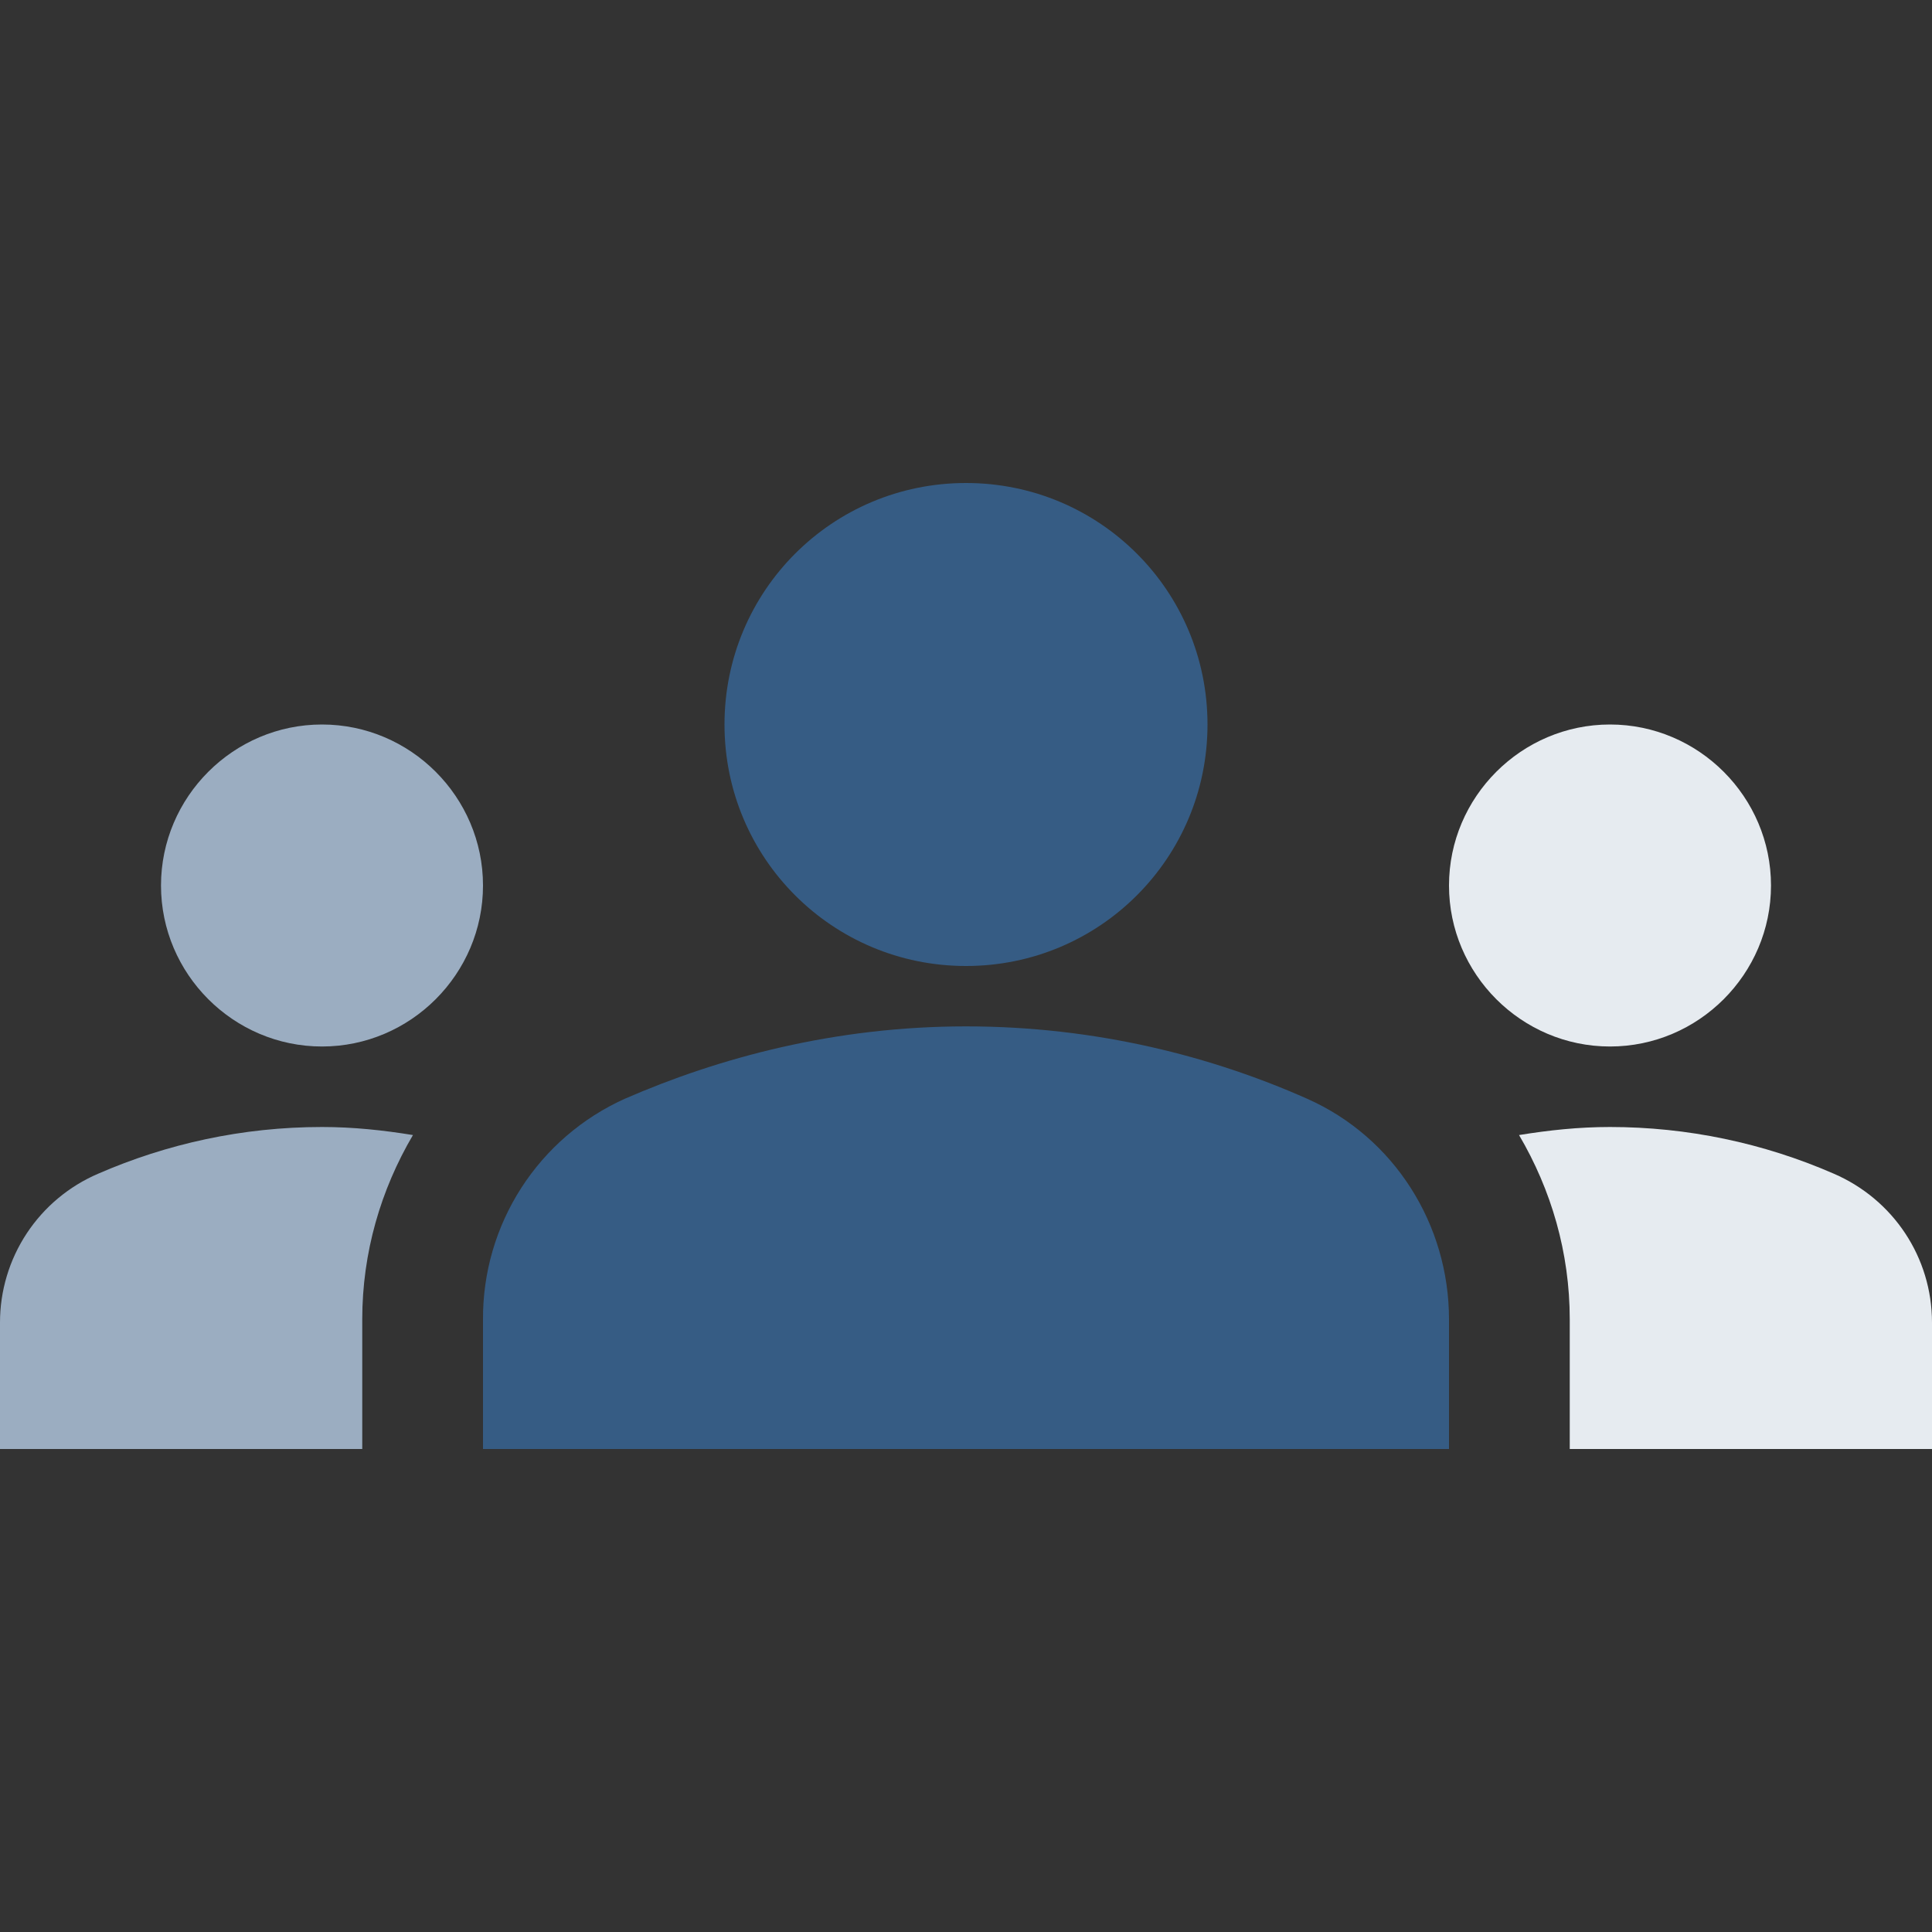 <svg width="150" height="150" viewBox="0 0 150 150" fill="none" xmlns="http://www.w3.org/2000/svg">
<rect x="0" y="0" width="150" height="150" fill="#333333" stroke="none"/>
<path d="M101.5 85.312C94.188 82.062 85.188 79.688 75 79.688C64.812 79.688 55.812 82.125 48.5 85.312C45.207 86.797 42.414 89.205 40.462 92.245C38.51 95.284 37.481 98.825 37.5 102.438V112.5H112.5V102.438C112.5 95.062 108.25 88.312 101.5 85.312ZM75 37.5C64.625 37.5 56.25 45.875 56.25 56.25C56.25 66.625 64.625 75 75 75C85.375 75 93.75 66.625 93.75 56.25C93.75 45.875 85.375 37.5 75 37.5Z" fill="#365C84"/>
<path d="M137.5 68.75C137.5 75.625 131.875 81.25 125 81.25C118.125 81.25 112.5 75.625 112.5 68.75C112.5 61.875 118.125 56.25 125 56.25C131.875 56.25 137.5 61.875 137.5 68.75Z" fill="#E6EBF0"/>
<path d="M142.375 91.125C147 93.125 150 97.625 150 102.688V112.5H121.875V102.438C121.875 97.25 120.438 92.375 117.938 88.125C120.25 87.75 122.562 87.5 125 87.5C130.979 87.5 136.895 88.734 142.375 91.125Z" fill="#E6EBF0"/>
<path d="M37.5 68.75C37.5 75.625 31.875 81.25 25 81.25C18.125 81.25 12.5 75.625 12.5 68.75C12.5 61.875 18.125 56.25 25 56.25C31.875 56.25 37.5 61.875 37.5 68.75Z" fill="#9BADC1"/>
<path d="M25 87.5C27.438 87.5 29.75 87.75 32.062 88.125C29.562 92.375 28.125 97.25 28.125 102.438V112.5H4.80309e-06V102.688C-0.002 100.225 0.719 97.816 2.075 95.76C3.431 93.705 5.361 92.093 7.625 91.125C12.938 88.812 18.812 87.5 25 87.5Z" fill="#9BADC1"/>
</svg>

